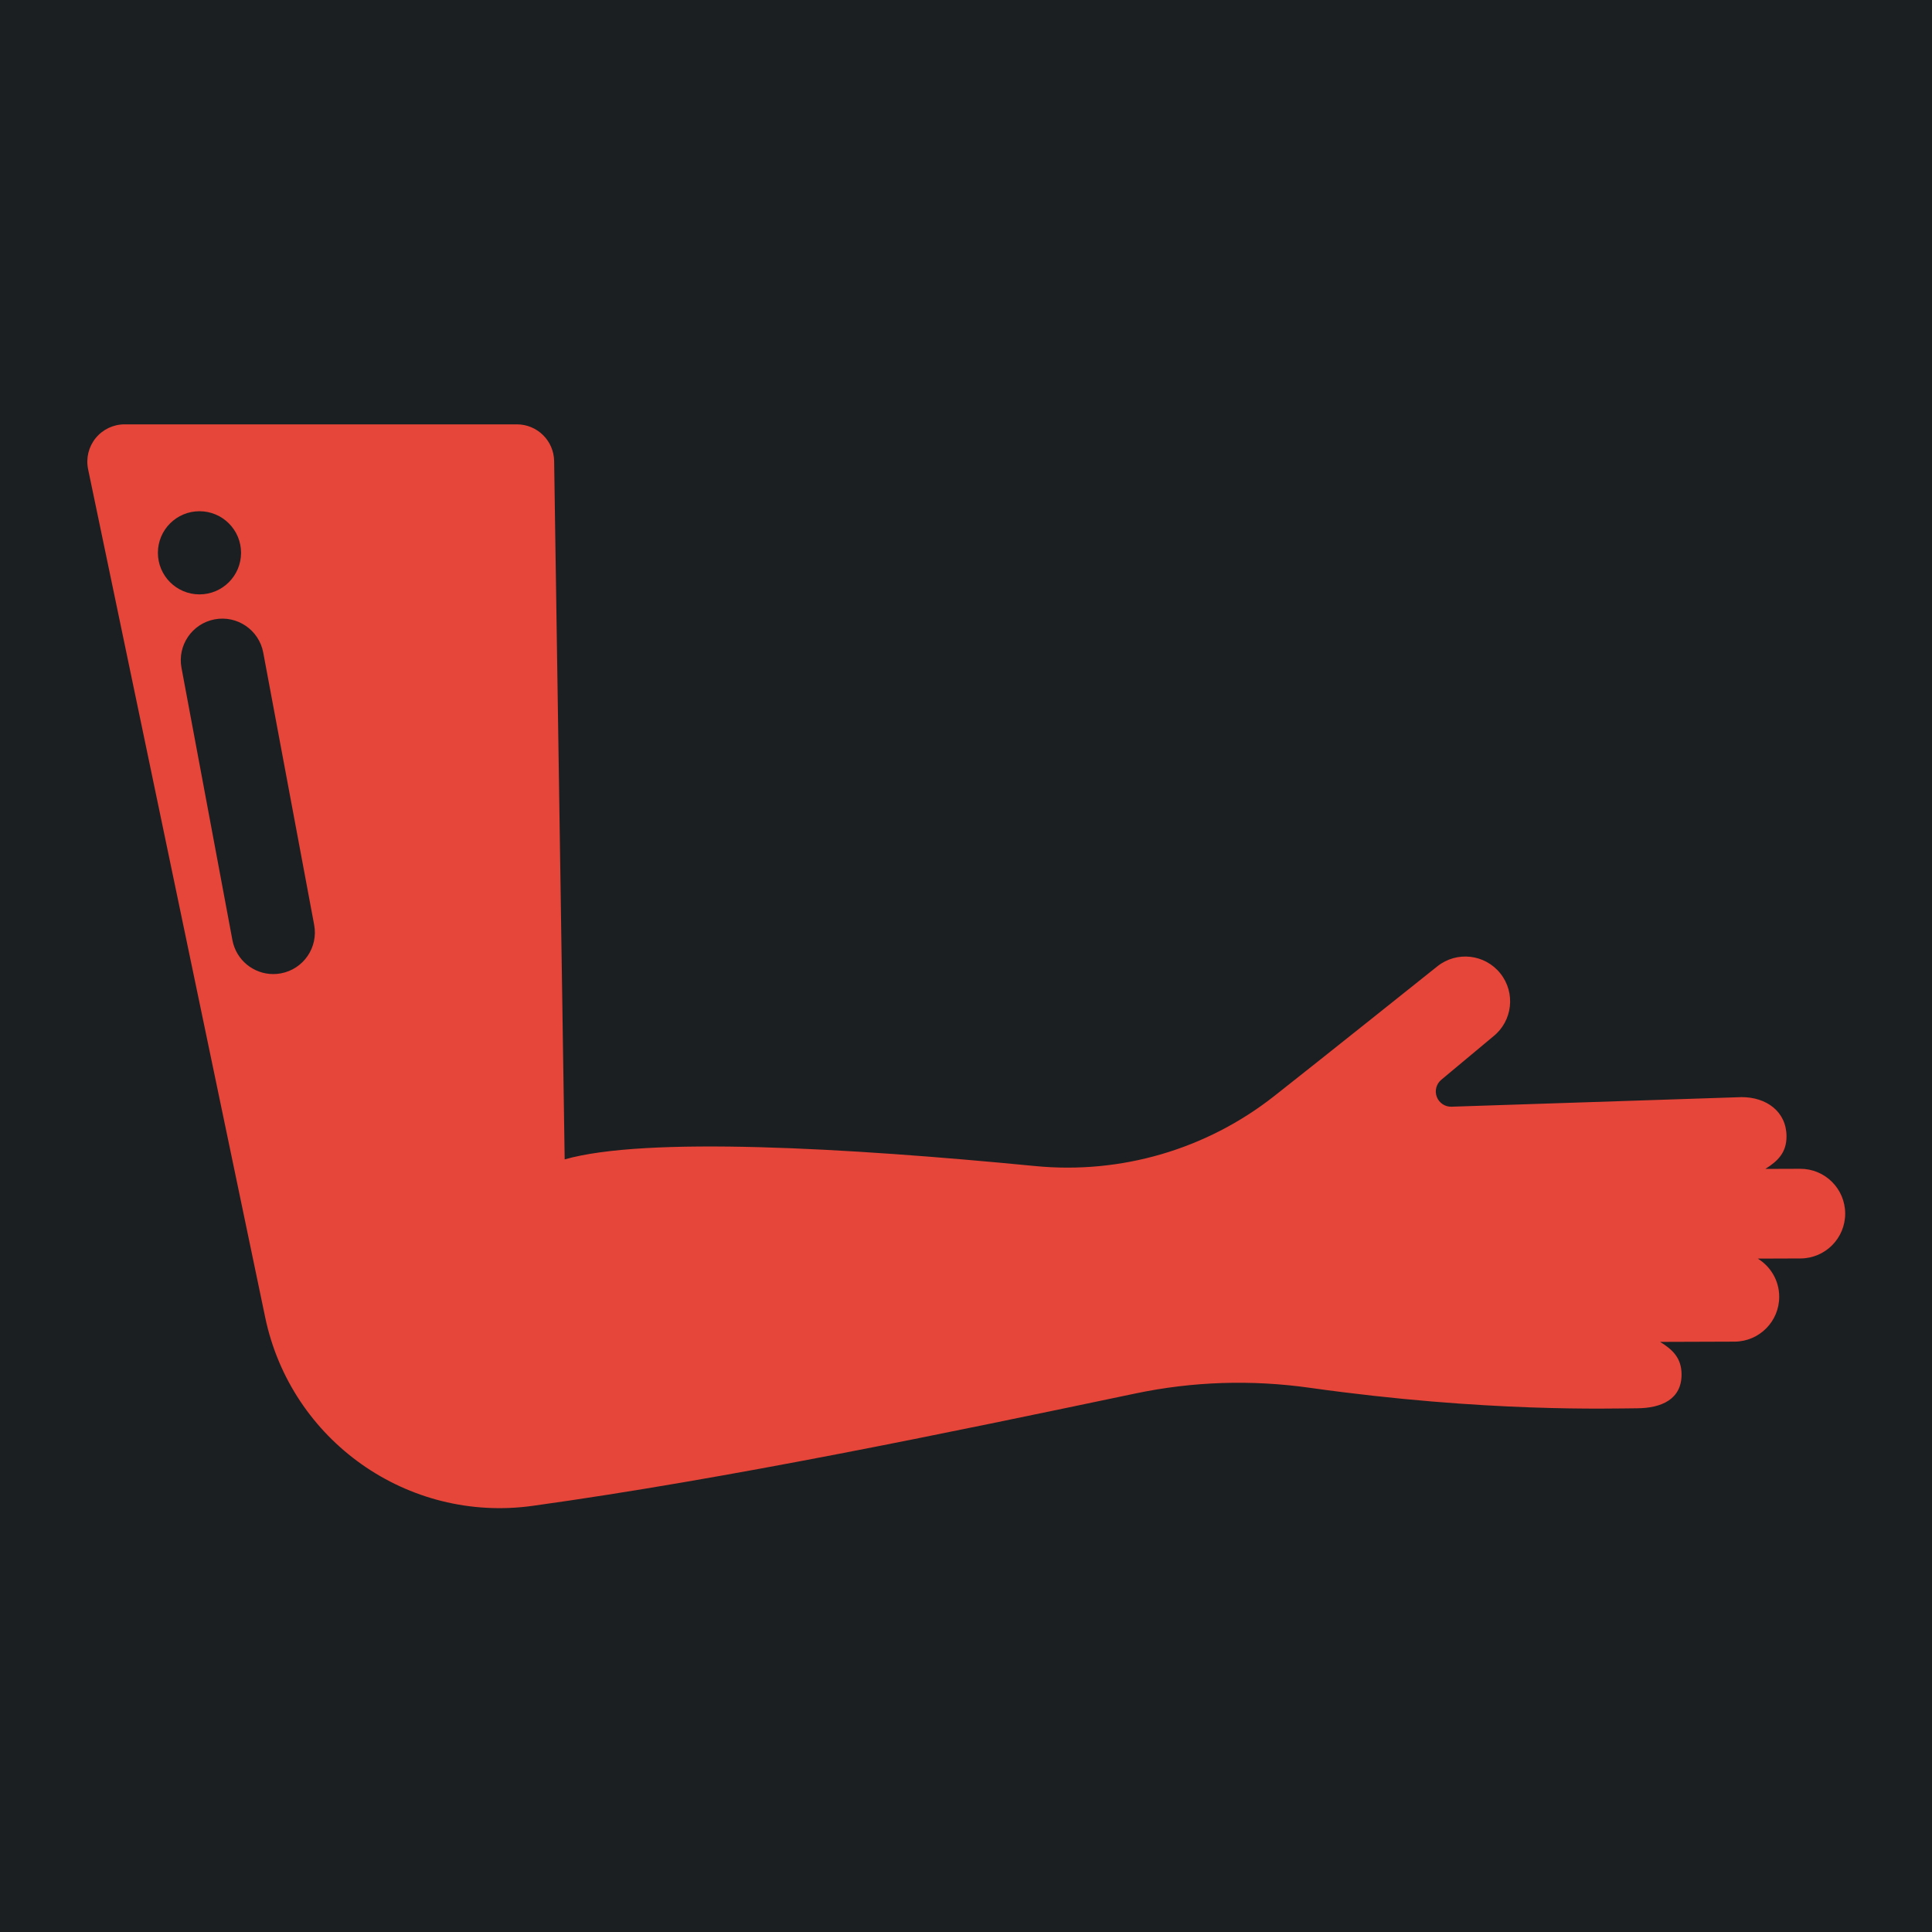 <?xml version="1.0" encoding="UTF-8" standalone="no"?>
<svg
   style="height: 512px; width: 512px;"
   viewBox="0 0 512 512"
   version="1.1"
   id="svg8"
   sodipodi:docname="meatarm.svg"
   inkscape:version="1.1.1 (3bf5ae0d25, 2021-09-20)"
   xmlns:inkscape="http://www.inkscape.org/namespaces/inkscape"
   xmlns:sodipodi="http://sodipodi.sourceforge.net/DTD/sodipodi-0.dtd"
   xmlns="http://www.w3.org/2000/svg"
   xmlns:svg="http://www.w3.org/2000/svg">
  <defs
     id="defs12">
    <filter
       style="color-interpolation-filters:sRGB;"
       inkscape:label="Drop Shadow"
       id="filter855"
       x="-0.172"
       y="-0.198"
       width="1.335"
       height="1.385">
      <feFlood
         flood-opacity="1"
         flood-color="rgb(58,63,94)"
         result="flood"
         id="feFlood845" />
      <feComposite
         in="flood"
         in2="SourceGraphic"
         operator="out"
         result="composite1"
         id="feComposite847" />
      <feGaussianBlur
         in="composite1"
         stdDeviation="30"
         result="blur"
         id="feGaussianBlur849" />
      <feOffset
         dx="-4.037"
         dy="-4.027"
         result="offset"
         id="feOffset851" />
      <feComposite
         in="offset"
         in2="SourceGraphic"
         operator="atop"
         result="composite2"
         id="feComposite853" />
    </filter>
    <filter
       style="color-interpolation-filters:sRGB;"
       inkscape:label="Drop Shadow"
       id="filter1366"
       x="-0.24"
       y="-0.389"
       width="1.467"
       height="1.757">
      <feFlood
         flood-opacity="1"
         flood-color="rgb(58,63,94)"
         result="flood"
         id="feFlood1356" />
      <feComposite
         in="flood"
         in2="SourceGraphic"
         operator="out"
         result="composite1"
         id="feComposite1358" />
      <feGaussianBlur
         in="composite1"
         stdDeviation="30"
         result="blur"
         id="feGaussianBlur1360" />
      <feOffset
         dx="-4"
         dy="-4"
         result="offset"
         id="feOffset1362" />
      <feComposite
         in="offset"
         in2="SourceGraphic"
         operator="atop"
         result="composite2"
         id="feComposite1364" />
    </filter>
    <filter
       style="color-interpolation-filters:sRGB;"
       inkscape:label="Drop Shadow"
       id="filter1087"
       x="-0.083"
       y="-0.135"
       width="1.167"
       height="1.271">
      <feFlood
         flood-opacity="1"
         flood-color="rgb(58,63,94)"
         result="flood"
         id="feFlood1077" />
      <feComposite
         in="flood"
         in2="SourceGraphic"
         operator="out"
         result="composite1"
         id="feComposite1079" />
      <feGaussianBlur
         in="composite1"
         stdDeviation="11.03"
         result="blur"
         id="feGaussianBlur1081" />
      <feOffset
         dx="0"
         dy="0"
         result="offset"
         id="feOffset1083" />
      <feComposite
         in="offset"
         in2="SourceGraphic"
         operator="atop"
         result="composite2"
         id="feComposite1085" />
    </filter>
  </defs>
  <sodipodi:namedview
     id="namedview10"
     pagecolor="#505050"
     bordercolor="#eeeeee"
     borderopacity="1"
     inkscape:pageshadow="0"
     inkscape:pageopacity="0"
     inkscape:pagecheckerboard="0"
     showgrid="false"
     showguides="true"
     inkscape:guide-bbox="true"
     inkscape:zoom="1.7050781"
     inkscape:cx="285.32417"
     inkscape:cy="250.13517"
     inkscape:window-width="1716"
     inkscape:window-height="1414"
     inkscape:window-x="3160"
     inkscape:window-y="587"
     inkscape:window-maximized="1"
     inkscape:current-layer="svg8" />
  <path
     d="M0 0h512v512H0z"
     fill="#b90202"
     fill-opacity="1"
     id="path2"
     style="fill:#1b1f21;fill-opacity:1" />
  <g
     id="g1238"
     transform="matrix(1.469,0,0,1.469,23.138,23.138)"
     style="filter:url(#filter1087)">
    <path
       d="m 309.008,195.1 -6.288,0.022 c 2.298,-1.434 3.829,-2.981 3.819,-5.888 -0.015,-4.467 -3.649,-7.076 -8.116,-7.061 l -52.313,1.727 c -1.173,0.039 -2.241,-0.671 -2.659,-1.768 -0.418,-1.097 -0.093,-2.337 0.808,-3.089 l 9.368,-7.814 c 3.497,-2.781 4.077,-7.869 1.295,-11.365 -2.78,-3.496 -7.869,-4.076 -11.365,-1.295 0,0 -22.083,17.638 -29.492,23.456 -12.207,9.586 -27.613,14.084 -43.061,12.582 -34.146,-3.32 -70.284,-5.36 -84.886,-1.204 L 84.217,67.425 C 84.162,63.751 81.168,60.802 77.493,60.802 H 6.725 c -2.025,0 -3.941,0.912 -5.219,2.483 -1.277,1.571 -1.778,3.634 -1.364,5.616 L 32.09,221.905 c 4.645,22.247 25.724,37.128 48.235,34.004 35.289,-4.897 75.304,-13.261 108.772,-20.277 10.381,-2.176 20.913,-2.503 31.416,-1.025 31.895,4.488 54.572,3.715 59.033,3.7 4.467,-0.015 8.076,-1.649 8.06,-6.117 -0.01,-2.907 -1.558,-4.444 -3.866,-5.861 l 13.422,-0.046 c 4.467,-0.016 8.076,-3.65 8.061,-8.117 -0.01,-2.908 -1.558,-5.444 -3.866,-6.862 l 7.707,-0.027 c 4.467,-0.016 8.076,-3.65 8.06,-8.117 -0.015,-4.467 -3.649,-8.076 -8.116,-8.06 z M 12.735,83.977 c 0,-4.142 3.358,-7.5 7.5,-7.5 4.142,0 7.5,3.358 7.5,7.5 0,4.142 -3.358,7.5 -7.5,7.5 -4.142,0 -7.5,-3.358 -7.5,-7.5 z M 34.93,159.844 c -0.466,0.087 -0.93,0.129 -1.388,0.129 -3.539,0 -6.69,-2.517 -7.363,-6.122 l -9.188,-49.121 c -0.762,-4.071 1.922,-7.989 5.993,-8.751 4.063,-0.759 7.99,1.922 8.751,5.993 l 9.188,49.121 c 0.762,4.072 -1.922,7.99 -5.993,8.751 z"
       id="path1185"
       style="fill:#e64539;fill-opacity:1;stroke-width:1" />
    <g
       id="g1187" />
    <g
       id="g1189" />
    <g
       id="g1191" />
    <g
       id="g1193" />
    <g
       id="g1195" />
    <g
       id="g1197" />
    <g
       id="g1199" />
    <g
       id="g1201" />
    <g
       id="g1203" />
    <g
       id="g1205" />
    <g
       id="g1207" />
    <g
       id="g1209" />
    <g
       id="g1211" />
    <g
       id="g1213" />
    <g
       id="g1215" />
  </g>
</svg>

